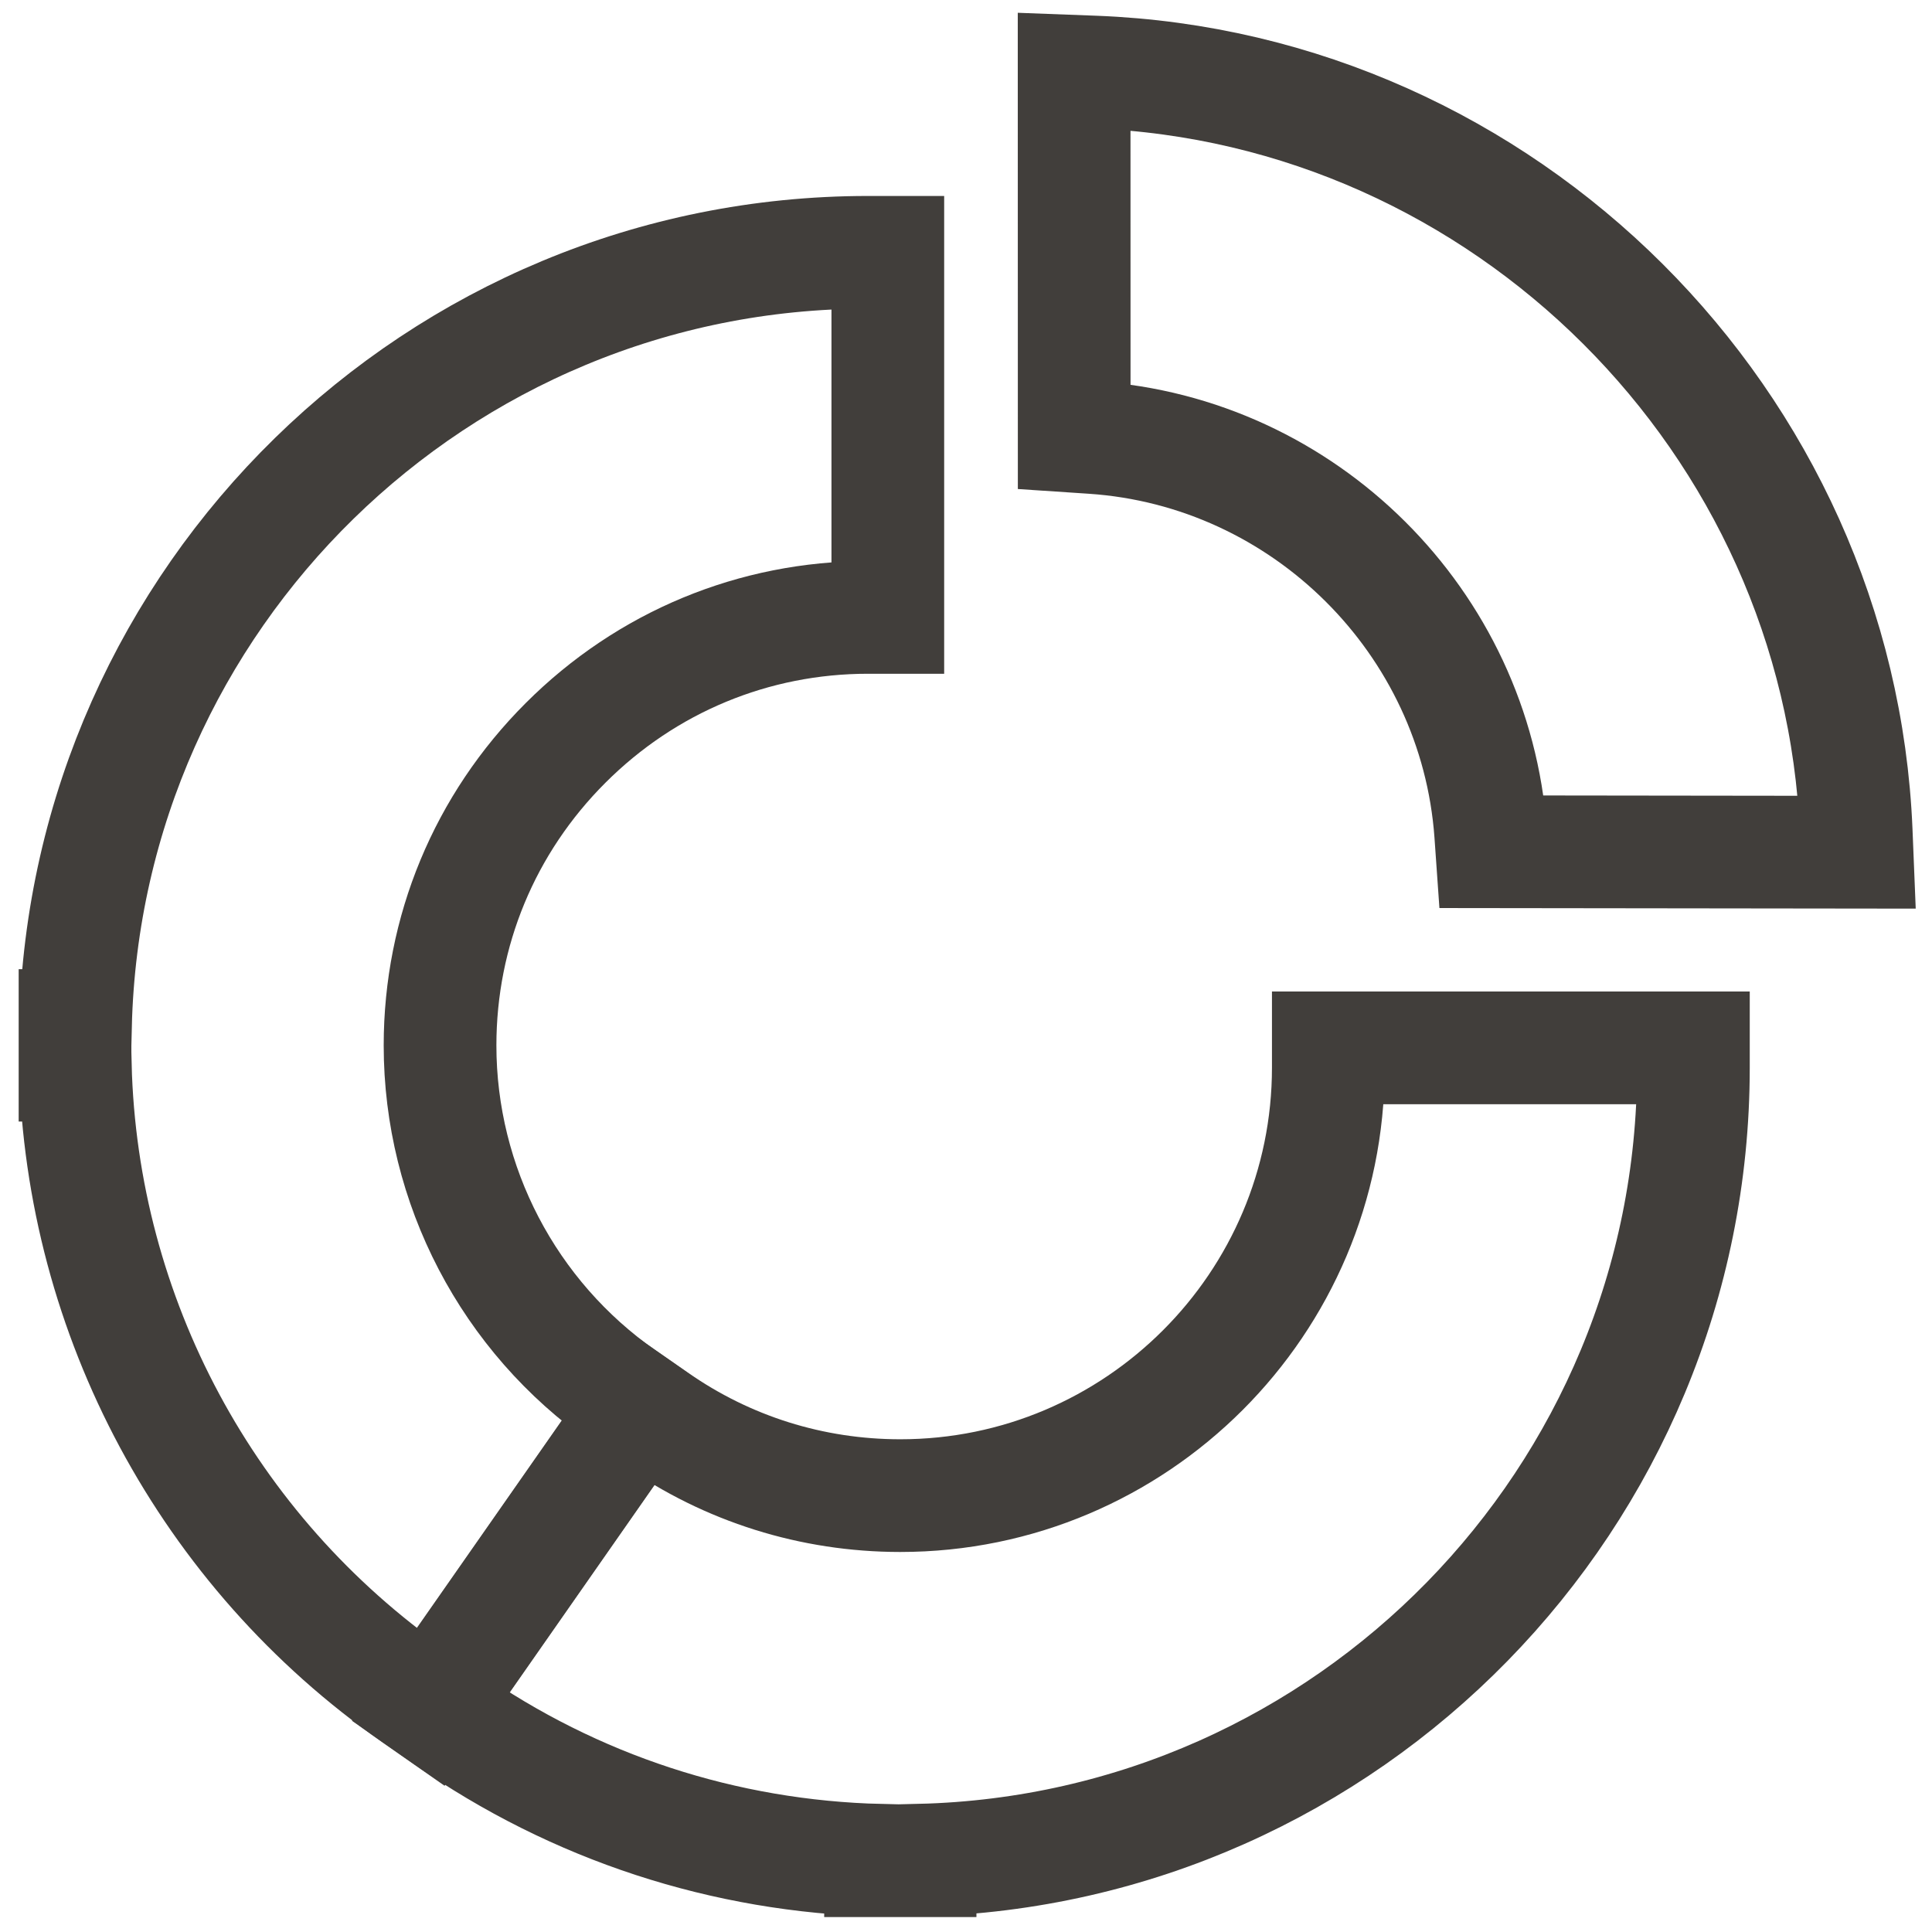 <svg width="30" height="30" viewBox="0 0 30 30" fill="none" xmlns="http://www.w3.org/2000/svg">
<g clip-path="url(#clip0_106_222)">
<path d="M20.626 16.271V16.578C20.626 20.243 17.645 23.224 13.98 23.224H13.975C12.608 23.223 11.297 22.811 10.182 22.032L9.93 21.857L6.684 26.504L6.936 26.68C8.925 28.069 11.248 28.828 13.673 28.887V28.893H13.98H14.287V28.885C20.936 28.721 26.295 23.266 26.295 16.578V16.271H20.626Z" stroke="#413E3B" stroke-width="1.75"/>
<path d="M13.479 3.918C6.792 3.918 1.336 9.277 1.172 15.925H1.165V16.233V16.54H1.169C1.267 20.445 3.219 24.089 6.435 26.335L6.687 26.511L9.932 21.863L9.681 21.687C7.898 20.442 6.833 18.403 6.833 16.233C6.833 14.46 7.525 12.792 8.782 11.536C10.039 10.279 11.707 9.587 13.479 9.587H13.786V3.918H13.479Z" stroke="#413E3B" stroke-width="1.75"/>
<path d="M28.823 12.913C28.561 6.545 23.367 1.364 16.998 1.119L16.679 1.107L16.68 6.775L16.966 6.794C20.253 7.014 22.91 9.657 23.147 12.942L23.167 13.226L28.836 13.233L28.823 12.913Z" stroke="#413E3B" stroke-width="1.75"/>
</g>
<defs>
<clipPath id="clip0_106_222">
<rect width="30" height="30" fill="white"/>
</clipPath>
</defs>
</svg>
